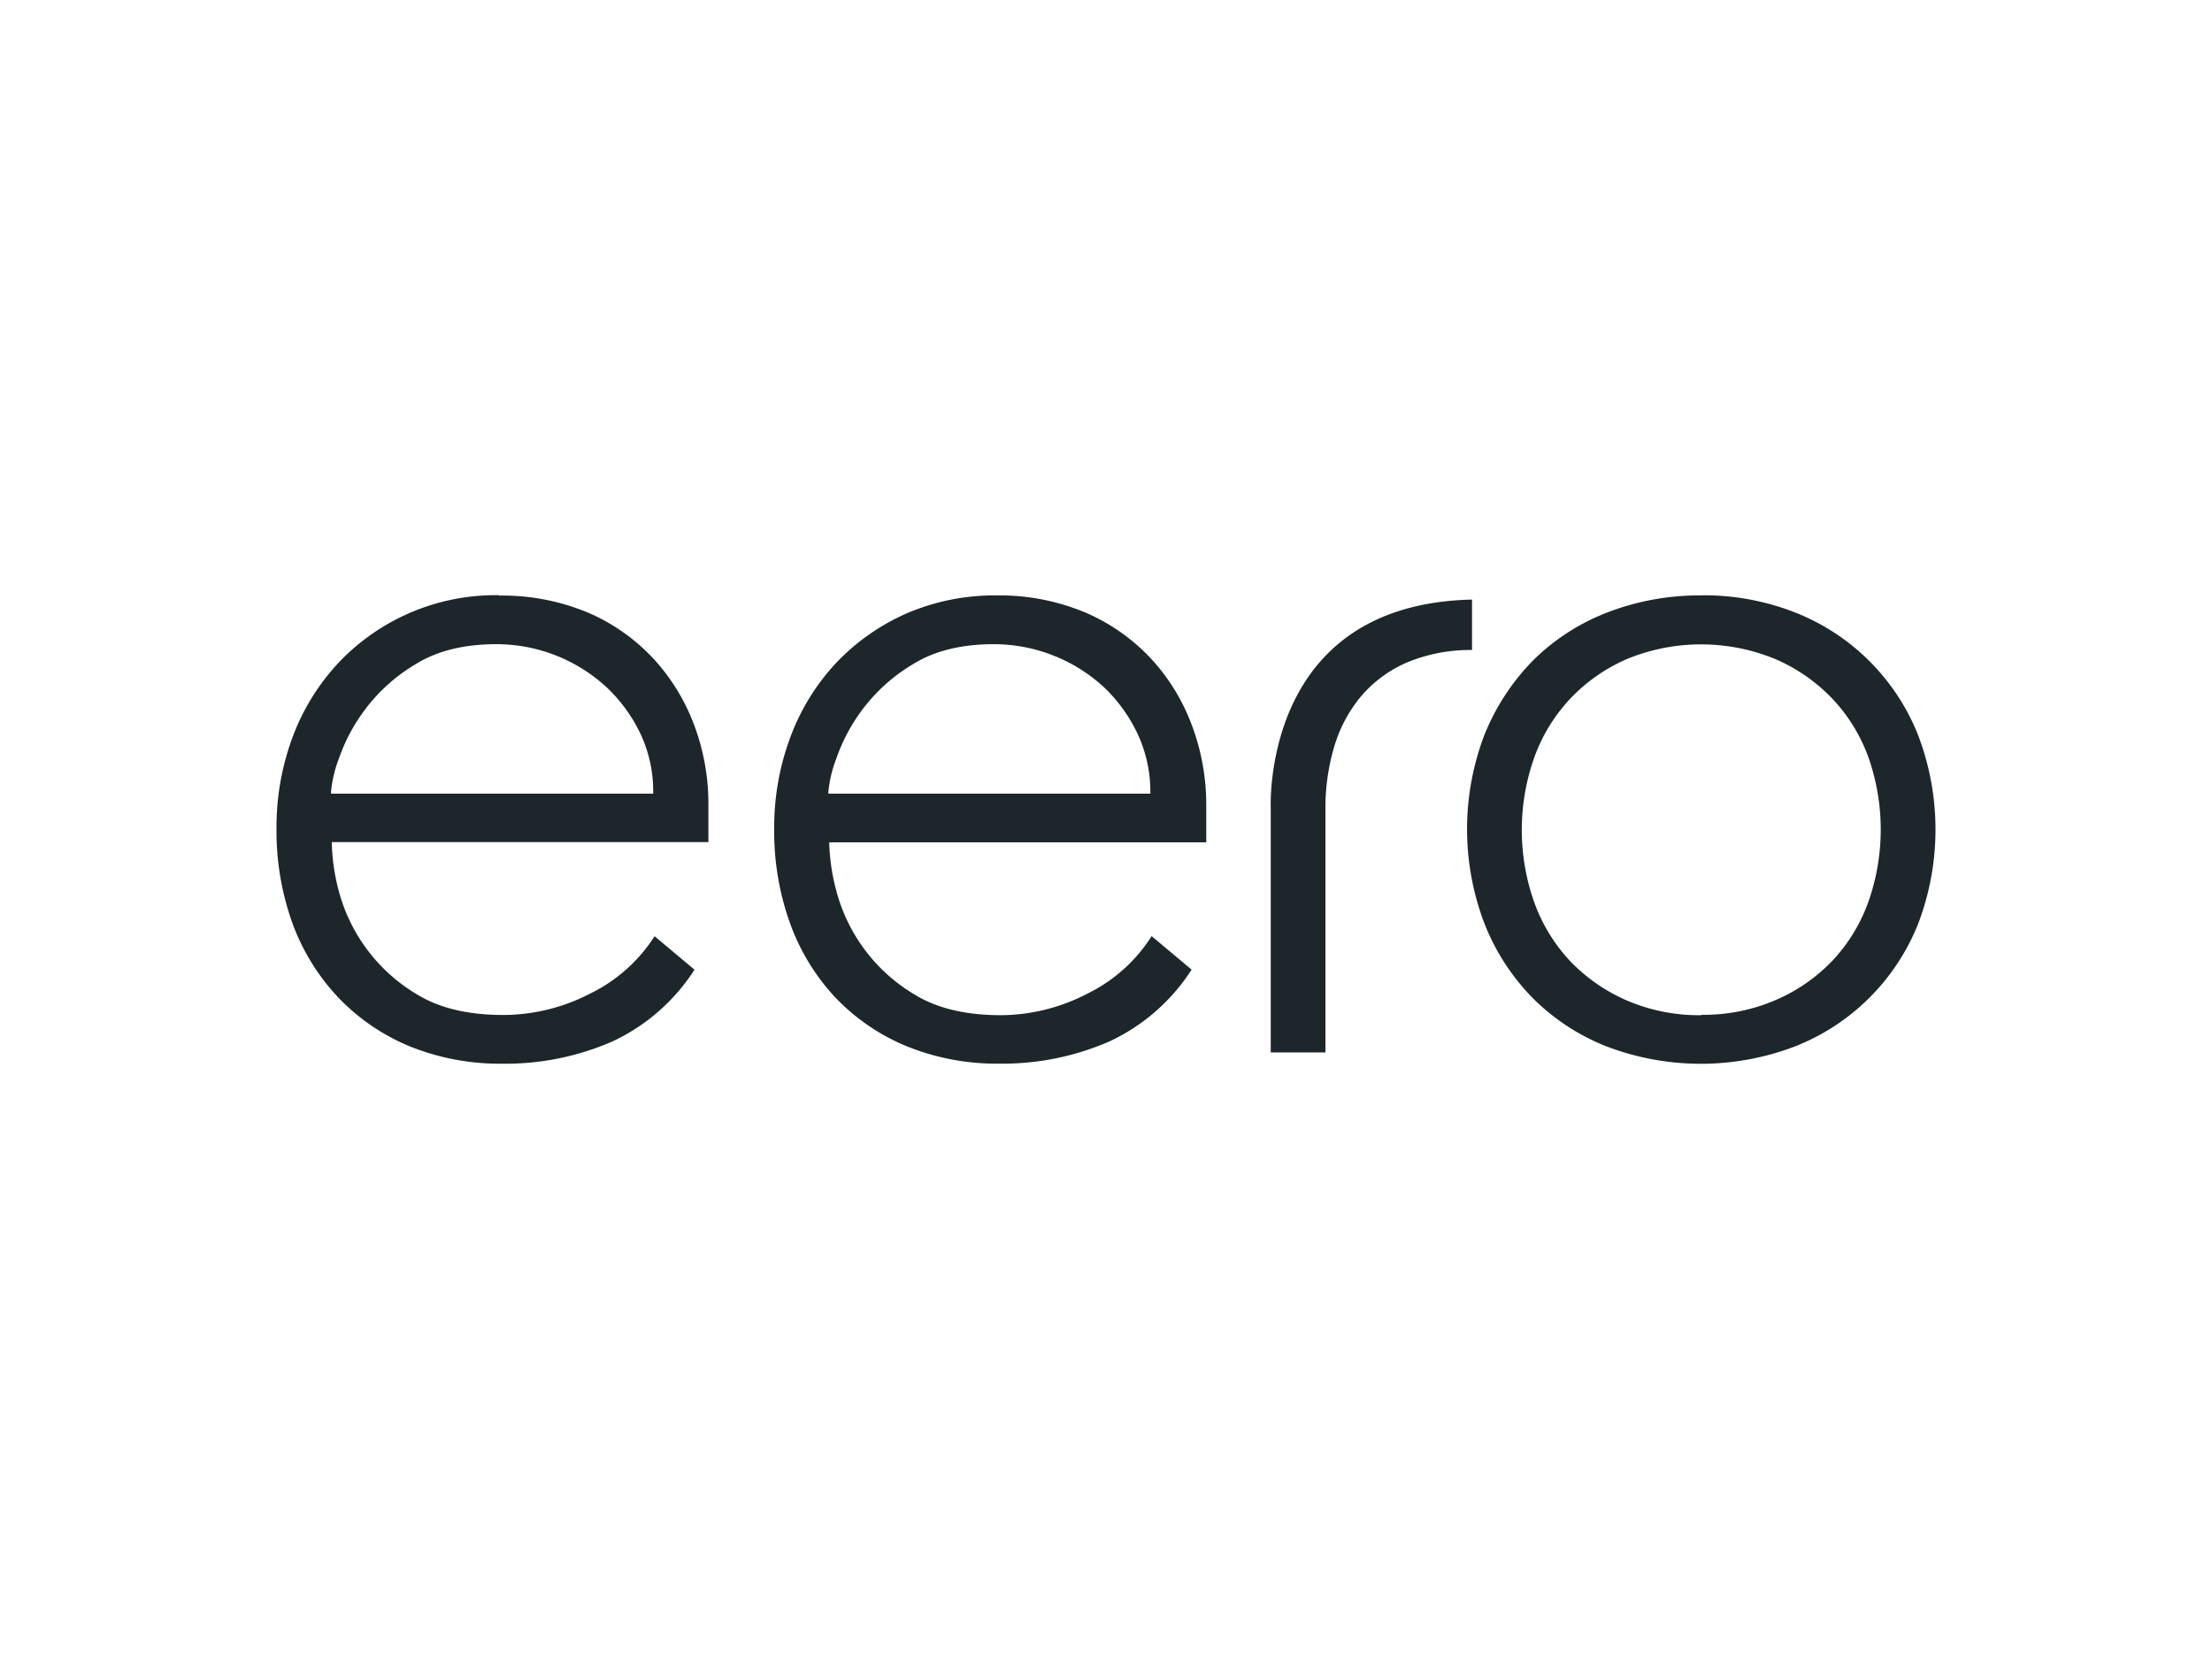 <svg id="Layer_1" data-name="Layer 1" xmlns="http://www.w3.org/2000/svg" viewBox="0 0 400 300"><path d="M90.25,107.63a39.09,39.09,0,0,0-28.93,12.11A40.19,40.19,0,0,0,53,133.05a46.73,46.73,0,0,0-3,16.75A49.41,49.41,0,0,0,52.9,167a39.17,39.17,0,0,0,8.31,13.42,37.84,37.84,0,0,0,12.93,8.81,43.52,43.52,0,0,0,16.73,3.12,48.26,48.26,0,0,0,19.82-4,35.42,35.42,0,0,0,14.9-13l-7.22-6.05a28.78,28.78,0,0,1-11.59,10.34A34.29,34.29,0,0,1,91,183.54c-6.24,0-11.39-1.21-15.34-3.57a31.05,31.05,0,0,1-14.37-18.74A37.53,37.53,0,0,1,60,152.61v-.33H128.1v-7a40.38,40.38,0,0,0-2.41-13.73,36.72,36.72,0,0,0-7.22-12.11,35.1,35.1,0,0,0-11.86-8.54,40.13,40.13,0,0,0-16.36-3.2Zm27.91,35.89H59.86v-.34a22.78,22.78,0,0,1,1.42-6,32.46,32.46,0,0,1,4.79-8.95,31.57,31.57,0,0,1,9.14-8.16c3.84-2.37,8.72-3.58,14.48-3.58a29.35,29.35,0,0,1,20.16,7.94,28.22,28.22,0,0,1,6.06,8.46,24.48,24.48,0,0,1,2.21,10.35v.26Zm62-35.85A40.17,40.17,0,0,0,164,110.9a39.42,39.42,0,0,0-12.71,8.88A40,40,0,0,0,143,133.1a46.47,46.47,0,0,0-3,16.74A49.09,49.09,0,0,0,142.88,167a39.1,39.1,0,0,0,8.21,13.42,37.81,37.81,0,0,0,12.93,8.8,43.24,43.24,0,0,0,16.74,3.12,48.25,48.25,0,0,0,19.82-4,35.42,35.42,0,0,0,14.9-13l-7.23-6.06a28.6,28.6,0,0,1-11.51,10.35A34.33,34.33,0,0,1,181,183.58c-6.24,0-11.4-1.21-15.35-3.58a31,31,0,0,1-14.37-18.74,36.93,36.93,0,0,1-1.32-8.61v-.33h68.17v-7a40.88,40.88,0,0,0-2.45-13.76,36.55,36.55,0,0,0-7.22-12.11,35.34,35.34,0,0,0-11.85-8.54A40.13,40.13,0,0,0,180.2,107.67Zm27.91,35.85H149.8v-.34a22.4,22.4,0,0,1,1.43-6,32.43,32.43,0,0,1,4.78-8.95,31.7,31.7,0,0,1,9.14-8.16c3.83-2.37,8.73-3.58,14.48-3.58a29.4,29.4,0,0,1,20.17,7.94,28.36,28.36,0,0,1,6,8.46,24.64,24.64,0,0,1,2.22,10.35v.26Zm99.57-35.85a46.19,46.19,0,0,0-17.08,3.12,39.05,39.05,0,0,0-13.43,8.73,41.27,41.27,0,0,0-8.72,13.42,47.9,47.9,0,0,0,0,34,40.2,40.2,0,0,0,8.72,13.5,39,39,0,0,0,13.43,8.8,47.79,47.79,0,0,0,34,0A39.51,39.51,0,0,0,346.88,167a47.9,47.9,0,0,0,0-34,39.45,39.45,0,0,0-22.23-22.23,45.19,45.19,0,0,0-17-3.12Zm0,75.91a33,33,0,0,1-13.47-2.67,31.47,31.47,0,0,1-10.3-7.18,30.66,30.66,0,0,1-6.46-10.65,39.14,39.14,0,0,1,0-26,30.57,30.57,0,0,1,6.46-10.65,31.13,31.13,0,0,1,10.27-7.23,35.22,35.22,0,0,1,26.94,0,31.49,31.49,0,0,1,10.31,7.19A30.62,30.62,0,0,1,337.89,137a39.39,39.39,0,0,1,0,26,30.57,30.57,0,0,1-6.46,10.65,31.11,31.11,0,0,1-10.31,7.18,32.84,32.84,0,0,1-13.44,2.68Zm-77.91,6.73h9.95v-44a38.62,38.62,0,0,1,1.58-11.25,25.38,25.38,0,0,1,4.89-9.18,22.73,22.73,0,0,1,8.38-6.13,29.85,29.85,0,0,1,11.66-2.21v-9.12c-11.5.27-20.49,3.76-26.77,10.46-10.3,11-9.63,27-9.63,27.12v44.31Z" fill="#1d262b"/></svg>